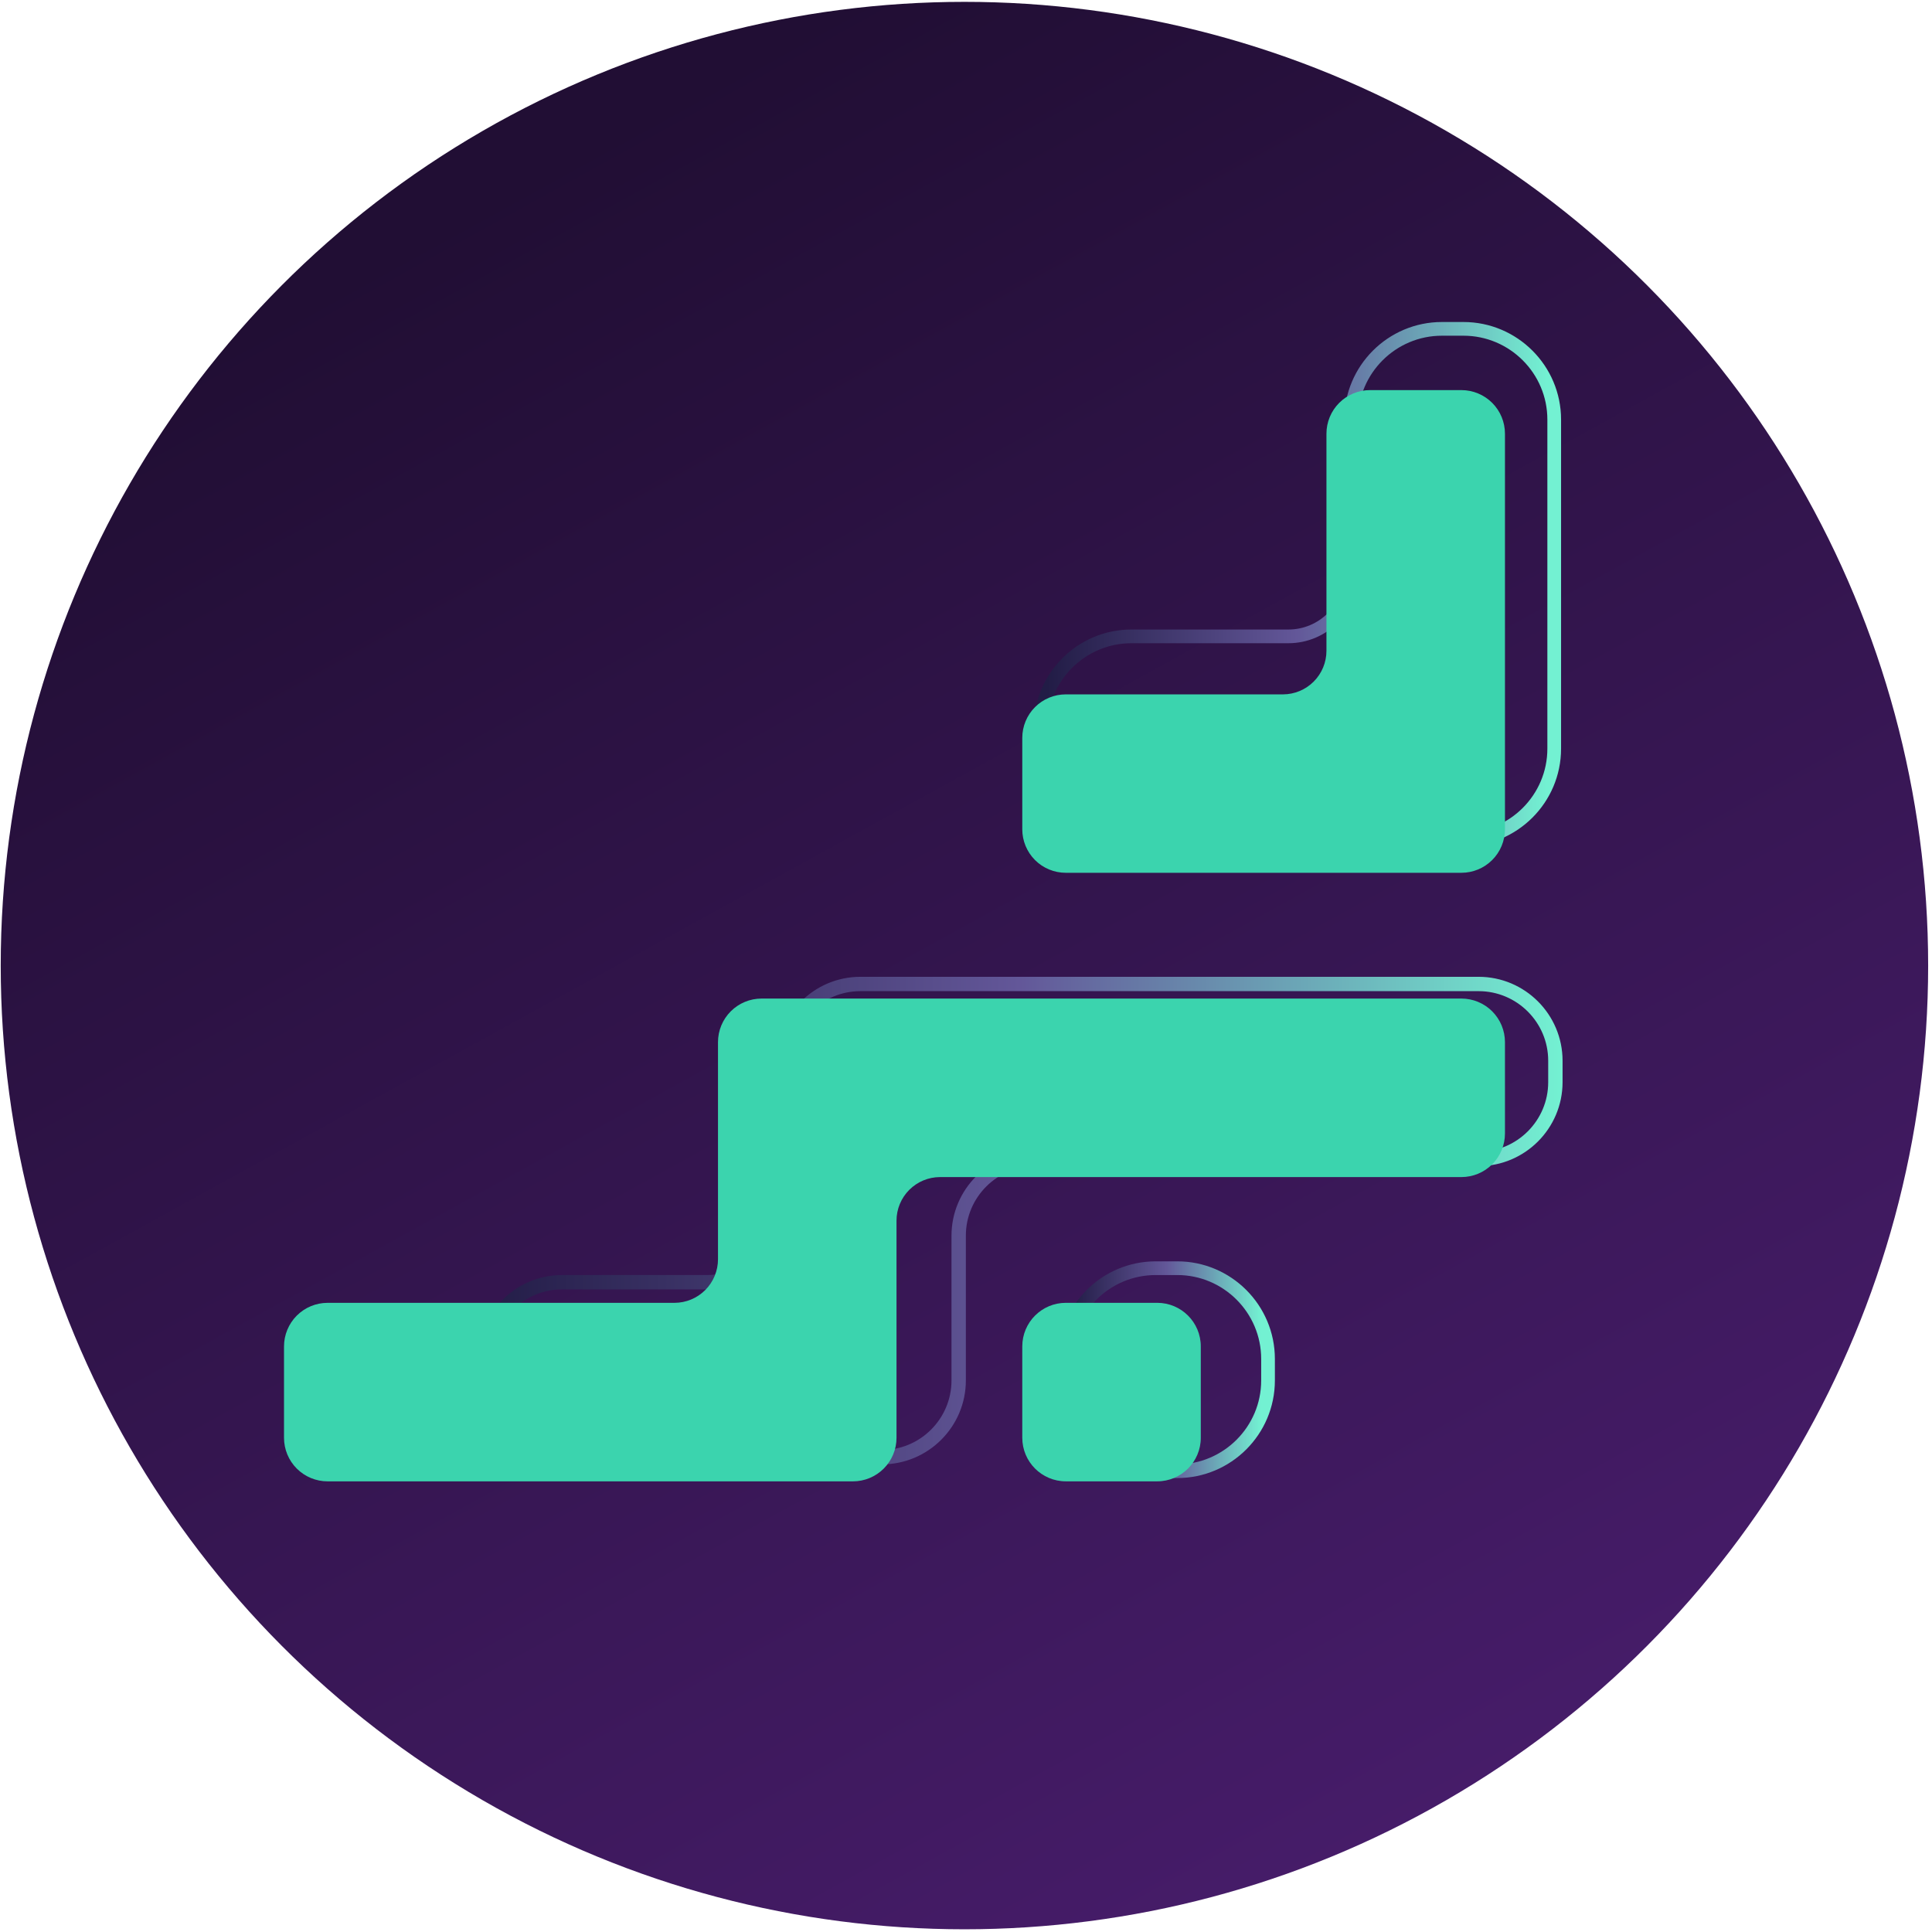 <svg width="423" height="423" viewBox="0 0 423 423" fill="none" xmlns="http://www.w3.org/2000/svg">
<circle cx="211.158" cy="211.406" r="211" fill="url(#paint0_linear_5701_8413)"/>
<path d="M253.042 322.111H257.751C268.71 322.111 277.628 313.197 277.628 302.241V297.533C277.628 286.577 268.71 277.663 257.751 277.663H253.042C242.082 277.663 233.164 286.577 233.164 297.533V302.241C233.164 313.197 242.082 322.111 253.042 322.111Z" stroke="url(#paint1_linear_5701_8413)" stroke-width="3"/>
<path d="M123.059 319.112C113.755 319.112 106.181 311.54 106.181 302.241V297.534C106.181 288.235 113.755 280.663 123.059 280.663H154.77C163.997 280.663 171.504 273.16 171.504 263.935V232.236C171.504 222.937 179.078 215.365 188.381 215.365H323.736C333.039 215.365 340.613 222.937 340.613 232.236V236.943C340.613 246.242 333.039 253.814 323.736 253.814H226.702C217.474 253.814 209.968 261.317 209.968 270.542V302.241C209.968 311.54 202.394 319.112 193.09 319.112H123.059ZM188.381 215.508C179.154 215.508 171.648 223.011 171.648 232.236V263.935C171.648 273.234 164.074 280.806 154.77 280.806H123.059C113.832 280.806 106.325 288.309 106.325 297.534V302.241C106.325 311.466 113.832 318.969 123.059 318.969H193.09C202.317 318.969 209.824 311.466 209.824 302.241V270.542C209.824 261.243 217.398 253.671 226.702 253.671H323.736C332.963 253.671 340.469 246.168 340.469 236.943V232.236C340.469 223.011 332.963 215.508 323.736 215.508H188.381Z" stroke="url(#paint2_linear_5701_8413)" stroke-width="3"/>
<path d="M247.721 183.778H320.409C331.369 183.778 340.287 174.864 340.287 163.907V91.872C340.287 80.916 331.369 72.001 320.409 72.001H315.7C304.741 72.001 295.823 80.916 295.823 91.872V125.602C295.823 133.169 289.66 139.329 282.089 139.329H247.721C236.762 139.329 227.843 148.243 227.843 159.2V163.907C227.843 174.864 236.762 183.778 247.721 183.778Z" stroke="url(#paint3_linear_5701_8413)" stroke-width="3"/>
<path d="M253.363 285.245H233.365C228.094 285.245 223.822 289.518 223.822 294.789V314.787C223.822 320.057 228.094 324.33 233.365 324.33H253.363C258.634 324.33 262.907 320.057 262.907 314.787V294.789C262.907 289.518 258.634 285.245 253.363 285.245Z" fill="#3BD4AE"/>
<path d="M329.503 248.17C329.503 250.701 328.497 253.129 326.708 254.919C324.918 256.709 322.49 257.714 319.959 257.714H205.807C203.28 257.72 200.858 258.728 199.073 260.518C197.289 262.307 196.286 264.731 196.286 267.258V314.79C196.286 317.321 195.281 319.749 193.491 321.539C191.701 323.329 189.274 324.334 186.743 324.334H71.727C69.196 324.334 66.768 323.329 64.978 321.539C63.189 319.749 62.183 317.321 62.183 314.79V294.793C62.183 292.261 63.189 289.834 64.978 288.044C66.768 286.254 69.196 285.249 71.727 285.249H147.657C150.189 285.249 152.616 284.243 154.406 282.454C156.196 280.664 157.201 278.236 157.201 275.705V228.173C157.201 225.641 158.207 223.214 159.996 221.424C161.786 219.634 164.214 218.629 166.745 218.629H319.959C322.49 218.629 324.918 219.634 326.708 221.424C328.497 223.214 329.503 225.641 329.503 228.173V248.17Z" fill="#3BD4AE"/>
<path d="M223.822 181.572V161.551C223.822 159.026 224.825 156.604 226.61 154.819C228.395 153.033 230.817 152.03 233.342 152.03H280.898C283.425 152.024 285.846 151.016 287.631 149.227C289.416 147.437 290.418 145.013 290.418 142.486V94.954C290.418 92.423 291.424 89.995 293.213 88.206C295.003 86.416 297.431 85.41 299.962 85.41H319.96C322.491 85.41 324.918 86.416 326.708 88.206C328.498 89.995 329.503 92.423 329.503 94.954V181.572C329.497 184.099 328.489 186.52 326.7 188.305C324.911 190.09 322.487 191.092 319.96 191.092H233.342C230.817 191.092 228.395 190.089 226.61 188.304C224.825 186.518 223.822 184.097 223.822 181.572Z" fill="#3BD4AE"/>
<defs>
<linearGradient id="paint0_linear_5701_8413" x1="184.783" y1="0.406" x2="494.997" y2="564.031" gradientUnits="userSpaceOnUse">
<stop stop-color="#210E34"/>
<stop offset="1" stop-color="#5B2487"/>
</linearGradient>
<linearGradient id="paint1_linear_5701_8413" x1="234.664" y1="299.887" x2="276.128" y2="299.887" gradientUnits="userSpaceOnUse">
<stop stop-color="#221C46"/>
<stop offset="0.5" stop-color="#635799"/>
<stop offset="1" stop-color="#73F1D2"/>
</linearGradient>
<linearGradient id="paint2_linear_5701_8413" x1="104.681" y1="267.239" x2="342.113" y2="267.239" gradientUnits="userSpaceOnUse">
<stop stop-color="#221C46"/>
<stop offset="0.5" stop-color="#635799"/>
<stop offset="1" stop-color="#73F1D2"/>
</linearGradient>
<linearGradient id="paint3_linear_5701_8413" x1="229.343" y1="127.89" x2="338.787" y2="127.89" gradientUnits="userSpaceOnUse">
<stop stop-color="#221C46"/>
<stop offset="0.5" stop-color="#635799"/>
<stop offset="1" stop-color="#73F1D2"/>
</linearGradient>
</defs>
</svg>
